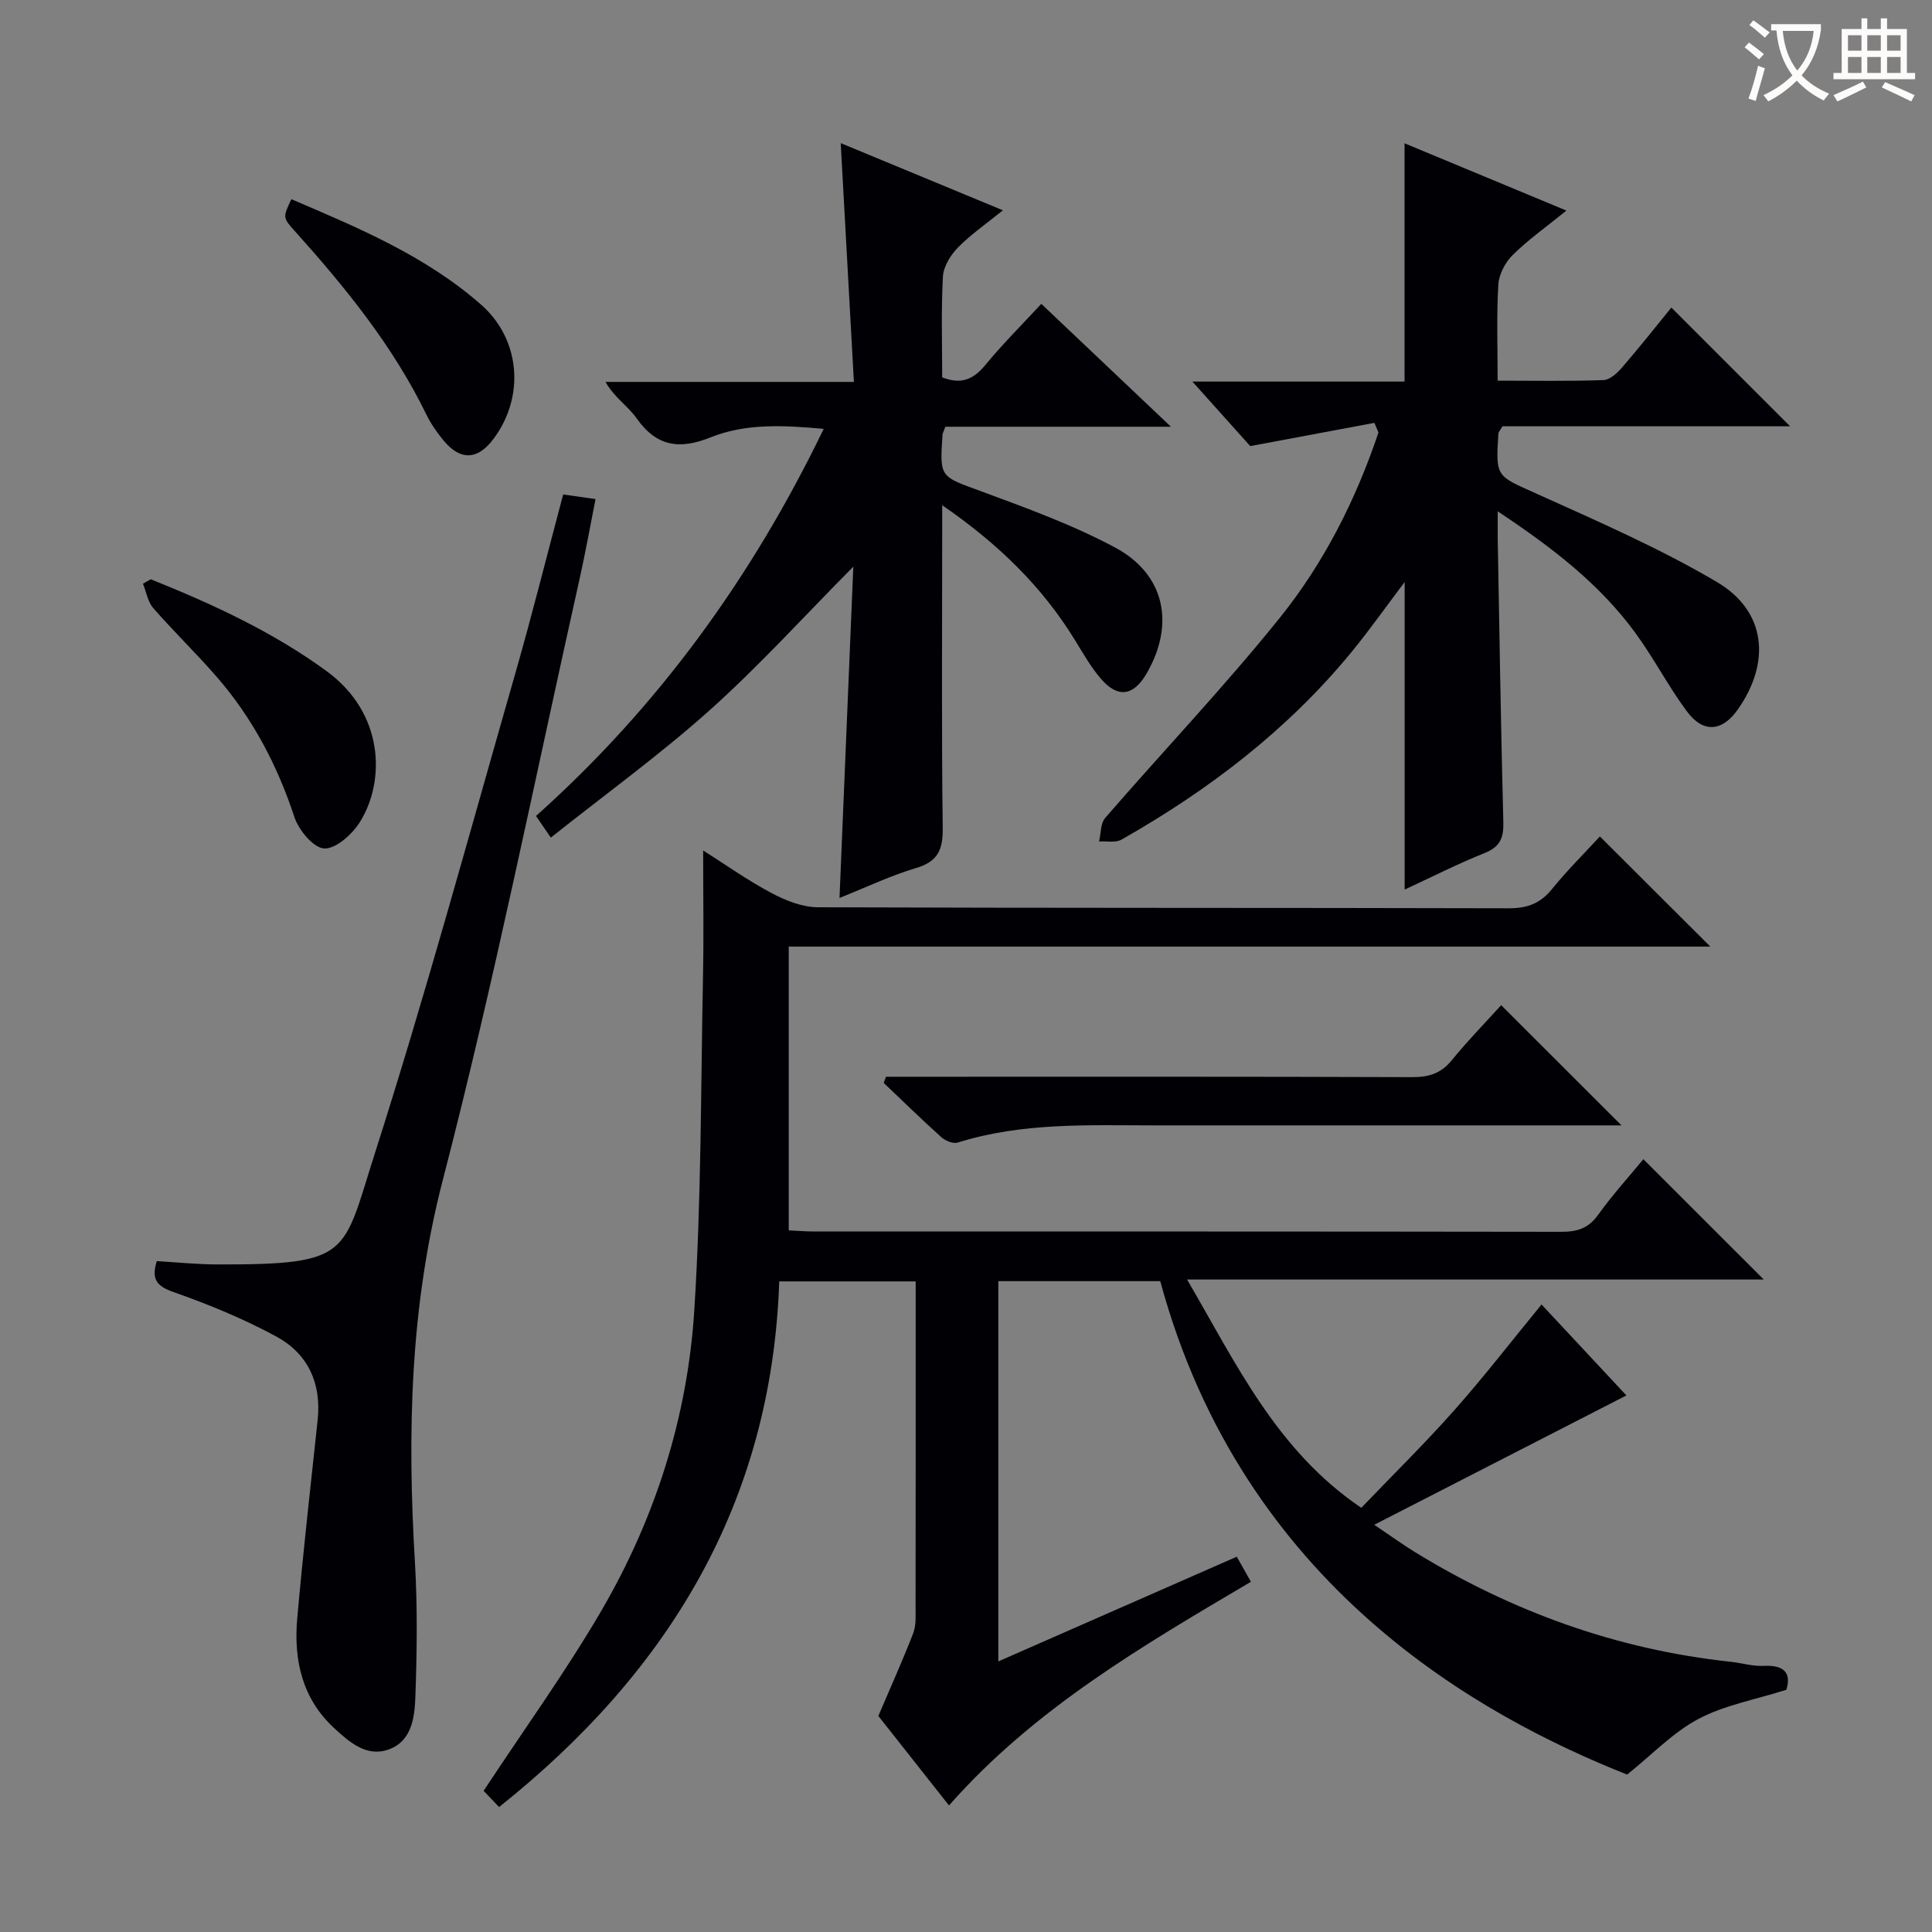 <svg enable-background="new 0 0 400 400" viewBox="0 0 400 400" xmlns="http://www.w3.org/2000/svg"><rect x="0" y="0" width="400" height="400" fill="#808080" stroke="none"/><g fill="#010105"><path d="m240.22 265.25c-11.07 0-22.16 0-33.53 0v78.73c16.68-7.33 32.86-14.43 49.37-21.68 1.04 1.85 1.91 3.38 2.93 5.19-22.42 13.25-44.88 26.29-62.51 46.31-5.15-6.52-10.18-12.89-14.63-18.53 2.58-6.06 5.06-11.53 7.22-17.13.63-1.63.49-3.61.49-5.42.03-20.66.02-41.33.02-61.99 0-1.79 0-3.57 0-5.43-9.74 0-18.83 0-28.25 0-1.54 45.79-22.87 80.84-58 108.83-1.3-1.37-2.52-2.65-3.2-3.36 8.41-12.78 17.1-24.78 24.51-37.52 11.07-19.06 17.7-39.92 19.1-61.88 1.47-23.05 1.35-46.21 1.81-69.32.17-8.46.03-16.92.03-25.97 4.53 2.87 9.17 6.17 14.16 8.82 2.93 1.56 6.4 2.93 9.63 2.94 47.66.18 95.32.08 142.98.21 3.82.01 6.52-.96 8.95-3.95 3.23-3.99 6.91-7.62 9.94-10.92 7.72 7.7 15.32 15.28 22.86 22.8-62.94 0-126.72 0-190.8 0v58.75c1.72.08 3.34.23 4.95.23 51.66.01 103.32-.01 154.98.07 3.25.01 5.6-.67 7.61-3.47 2.98-4.15 6.44-7.96 9.4-11.56 8.44 8.44 16.63 16.62 24.93 24.91-39.19 0-78.83 0-119.4 0 10.27 17.59 18.51 35.36 36.07 47.27 6.41-6.69 13.04-13.2 19.19-20.13 6.16-6.94 11.84-14.3 18.13-21.97 6.05 6.48 11.91 12.75 17.57 18.83-17.15 8.8-34.13 17.51-52.21 26.78 3.63 2.44 5.99 4.16 8.47 5.68 20.11 12.32 41.78 20.15 65.29 22.68 2.31.25 4.62.97 6.9.85 4.46-.22 5.66 1.68 4.67 4.95-6.42 2.04-12.78 3.17-18.21 6.04-5.28 2.8-9.62 7.4-14.76 11.52-30.03-11.94-79.48-38.7-96.66-102.16z"/><path d="m284.55 87.55c-8.35 1.56-16.7 3.12-25.7 4.81-3.41-3.8-7.34-8.18-11.98-13.36h43.93c0-16.61 0-32.76 0-49.33 10.82 4.5 21.79 9.06 33.51 13.93-4.07 3.3-7.86 5.98-11.13 9.2-1.55 1.53-2.85 4.02-2.97 6.16-.38 6.42-.14 12.89-.14 19.85 7.69 0 14.82.14 21.93-.12 1.33-.05 2.85-1.47 3.85-2.63 3.59-4.15 6.99-8.46 10.19-12.38 8.18 8.18 16.23 16.23 24.58 24.58-19.92 0-39.93 0-59.55 0-.55.94-.83 1.2-.84 1.48-.6 9.1-.42 8.72 7.76 12.41 12.68 5.73 25.53 11.3 37.48 18.35 10.2 6.02 11.21 16.6 4.32 26.4-3.22 4.58-7.16 4.95-10.55.37-3.85-5.19-6.84-11.02-10.66-16.24-7.37-10.08-17.1-17.6-28.49-25.16 0 2.57-.03 4.25 0 5.92.36 19.48.65 38.95 1.16 58.43.09 3.27-.68 5.11-3.87 6.39-5.65 2.27-11.11 5.04-16.56 7.57 0-21.36 0-42.35 0-63.68-3.67 4.85-7.14 9.77-10.94 14.42-13.26 16.18-29.6 28.65-47.7 38.92-1.22.69-3.07.28-4.63.38.4-1.65.28-3.74 1.27-4.88 11.98-13.82 24.61-27.1 36.07-41.33 9.19-11.4 15.82-24.52 20.51-38.47-.29-.66-.57-1.33-.85-1.99z"/><path d="m114.04 173.42c-1.31-1.91-2.05-2.99-3.07-4.48 25.18-22.5 44.62-49.2 59.57-80.15-8.32-.74-16.11-1.18-23.45 1.77-6.38 2.57-11.15 1.91-15.27-3.93-1.77-2.52-4.6-4.29-6.46-7.56h51.43c-.92-16.7-1.81-32.7-2.73-49.44 11.19 4.64 21.99 9.11 33.58 13.91-3.39 2.75-6.62 4.97-9.32 7.72-1.53 1.56-2.99 3.94-3.1 6.02-.38 6.95-.15 13.94-.15 20.85 4.01 1.57 6.53.36 8.95-2.58 3.58-4.35 7.59-8.34 11.57-12.64 8.64 8.19 17.17 16.27 26.84 25.44-16.63 0-31.8 0-46.7 0-.38 1.04-.57 1.34-.59 1.65-.61 8.92-.49 8.59 7.79 11.64 9.47 3.5 19.07 6.97 27.94 11.72 10.35 5.55 12.42 15.88 6.54 26.05-2.72 4.69-5.96 5.2-9.46 1.14-2.04-2.37-3.64-5.15-5.28-7.84-6.8-11.13-15.87-20.04-27.6-28.11v5.85c0 20.33-.15 40.67.11 61 .06 4.5-1.01 6.93-5.53 8.27-5.19 1.54-10.14 3.91-15.84 6.19.97-23.29 1.91-45.79 2.86-68.59-10.19 10.27-19.51 20.57-29.8 29.78-10.38 9.27-21.72 17.48-32.83 26.32z"/><path d="m116.6 102.37c2.2.32 3.97.57 6.7.96-1.1 5.52-2.06 10.95-3.26 16.32-9.3 41.57-17.66 83.4-28.35 124.61-6.82 26.3-7.37 52.44-5.79 79.07.55 9.29.43 18.64.1 27.94-.15 4.21-.7 9.15-5.45 10.91-4.65 1.73-8.26-1.54-11.38-4.41-6.62-6.1-8.4-14.12-7.63-22.7 1.22-13.72 2.76-27.42 4.23-41.12.81-7.6-2.05-13.7-8.55-17.23-6.8-3.69-14.06-6.67-21.37-9.24-3.54-1.24-4.51-2.73-3.39-6.38 4.17.24 8.42.69 12.67.69 27.7.04 25.76-1.99 32.5-23.06 10.55-33.01 19.64-66.48 29.2-99.8 3.44-12.05 6.48-24.24 9.77-36.56z"/><path d="m335.71 233c-31.78 0-64.07 0-96.36 0-13.79 0-27.63-.67-41.07 3.56-.94.29-2.54-.36-3.36-1.09-4.07-3.65-7.98-7.49-11.95-11.26.15-.43.31-.85.46-1.28h5.11c34.63 0 69.26-.05 103.9.08 3.45.01 5.94-.8 8.16-3.53 3.35-4.11 7.08-7.92 10.2-11.37 8.43 8.42 16.69 16.68 24.91 24.89z"/><path d="m31.21 119.93c12.76 5.13 25.19 10.83 36.41 19.02 12.01 8.77 12.16 22.84 6.89 31.25-1.59 2.53-4.96 5.57-7.38 5.47-2.21-.1-5.29-3.8-6.18-6.51-3.53-10.73-8.66-20.47-16.04-28.98-4.24-4.89-8.92-9.4-13.18-14.28-1.14-1.31-1.44-3.35-2.13-5.05.54-.31 1.07-.62 1.61-.92z"/><path d="m60.32 41.24c13.85 5.92 27.78 11.73 39.28 21.83 8.23 7.23 9.11 19.21 2.48 27.92-3.24 4.26-6.78 4.39-10.24.22-1.37-1.65-2.63-3.47-3.57-5.39-6.91-14.2-16.74-26.29-27.2-37.94-2.53-2.83-2.54-2.82-.75-6.64z"/></g><path d="m362.1 8.8c1.1.8 2.1 1.6 3.1 2.4l-1 1.1c-1.3-1.1-2.3-2-3-2.5zm1.9 4.8c.5.2.9.4 1.4.5-.6 2.3-1.3 4.5-1.9 6.8l-1.5-.5c.8-2.1 1.4-4.3 2-6.8zm-1-9.4c1.3.9 2.4 1.8 3.4 2.5l-1 1.1c-1.4-1.2-2.4-2.1-3.2-2.6zm3.7 2.2v-1.4h10.3v1.2c-.5 3.6-1.8 6.8-4 9.4 1.5 1.6 3.4 2.8 5.7 3.8-.3.4-.7.8-1.1 1.4-2.3-1.1-4.1-2.5-5.6-4.1-1.6 1.6-3.6 3.1-5.9 4.3-.3-.5-.7-.9-1-1.3 2.4-1.1 4.4-2.5 6-4.1-1.9-2.5-3-5.6-3.3-9.3h-1.1zm8.8 0h-6.4c.3 3.3 1.3 6 3 8.2 2-2.3 3.1-5.1 3.4-8.2z" fill="#fcfbfa"/><path d="m385.3 3.8h1.3v2.2h2.8v-2.2h1.3v2.2h4.1v9.1h1.7v1.3h-16.9v-1.3h1.7v-9.1h4.1v-2.2zm.4 13.1.7 1.2c-1.8.9-3.8 1.9-6 2.9-.2-.4-.5-.8-.8-1.3 2.3-1 4.3-1.9 6.1-2.8zm-3.1-6.4h2.8v-3.2h-2.8zm0 4.6h2.8v-3.3h-2.8zm4-4.6h2.8v-3.2h-2.8zm0 4.6h2.8v-3.3h-2.8zm3.7 1.9c2.1.9 4.1 1.8 6.1 2.7l-.7 1.3c-2.2-1.1-4.2-2-6.1-2.9zm3.2-9.7h-2.8v3.2h2.8zm-2.8 7.8h2.8v-3.3h-2.8z" fill="#fcfbfa"/></svg>